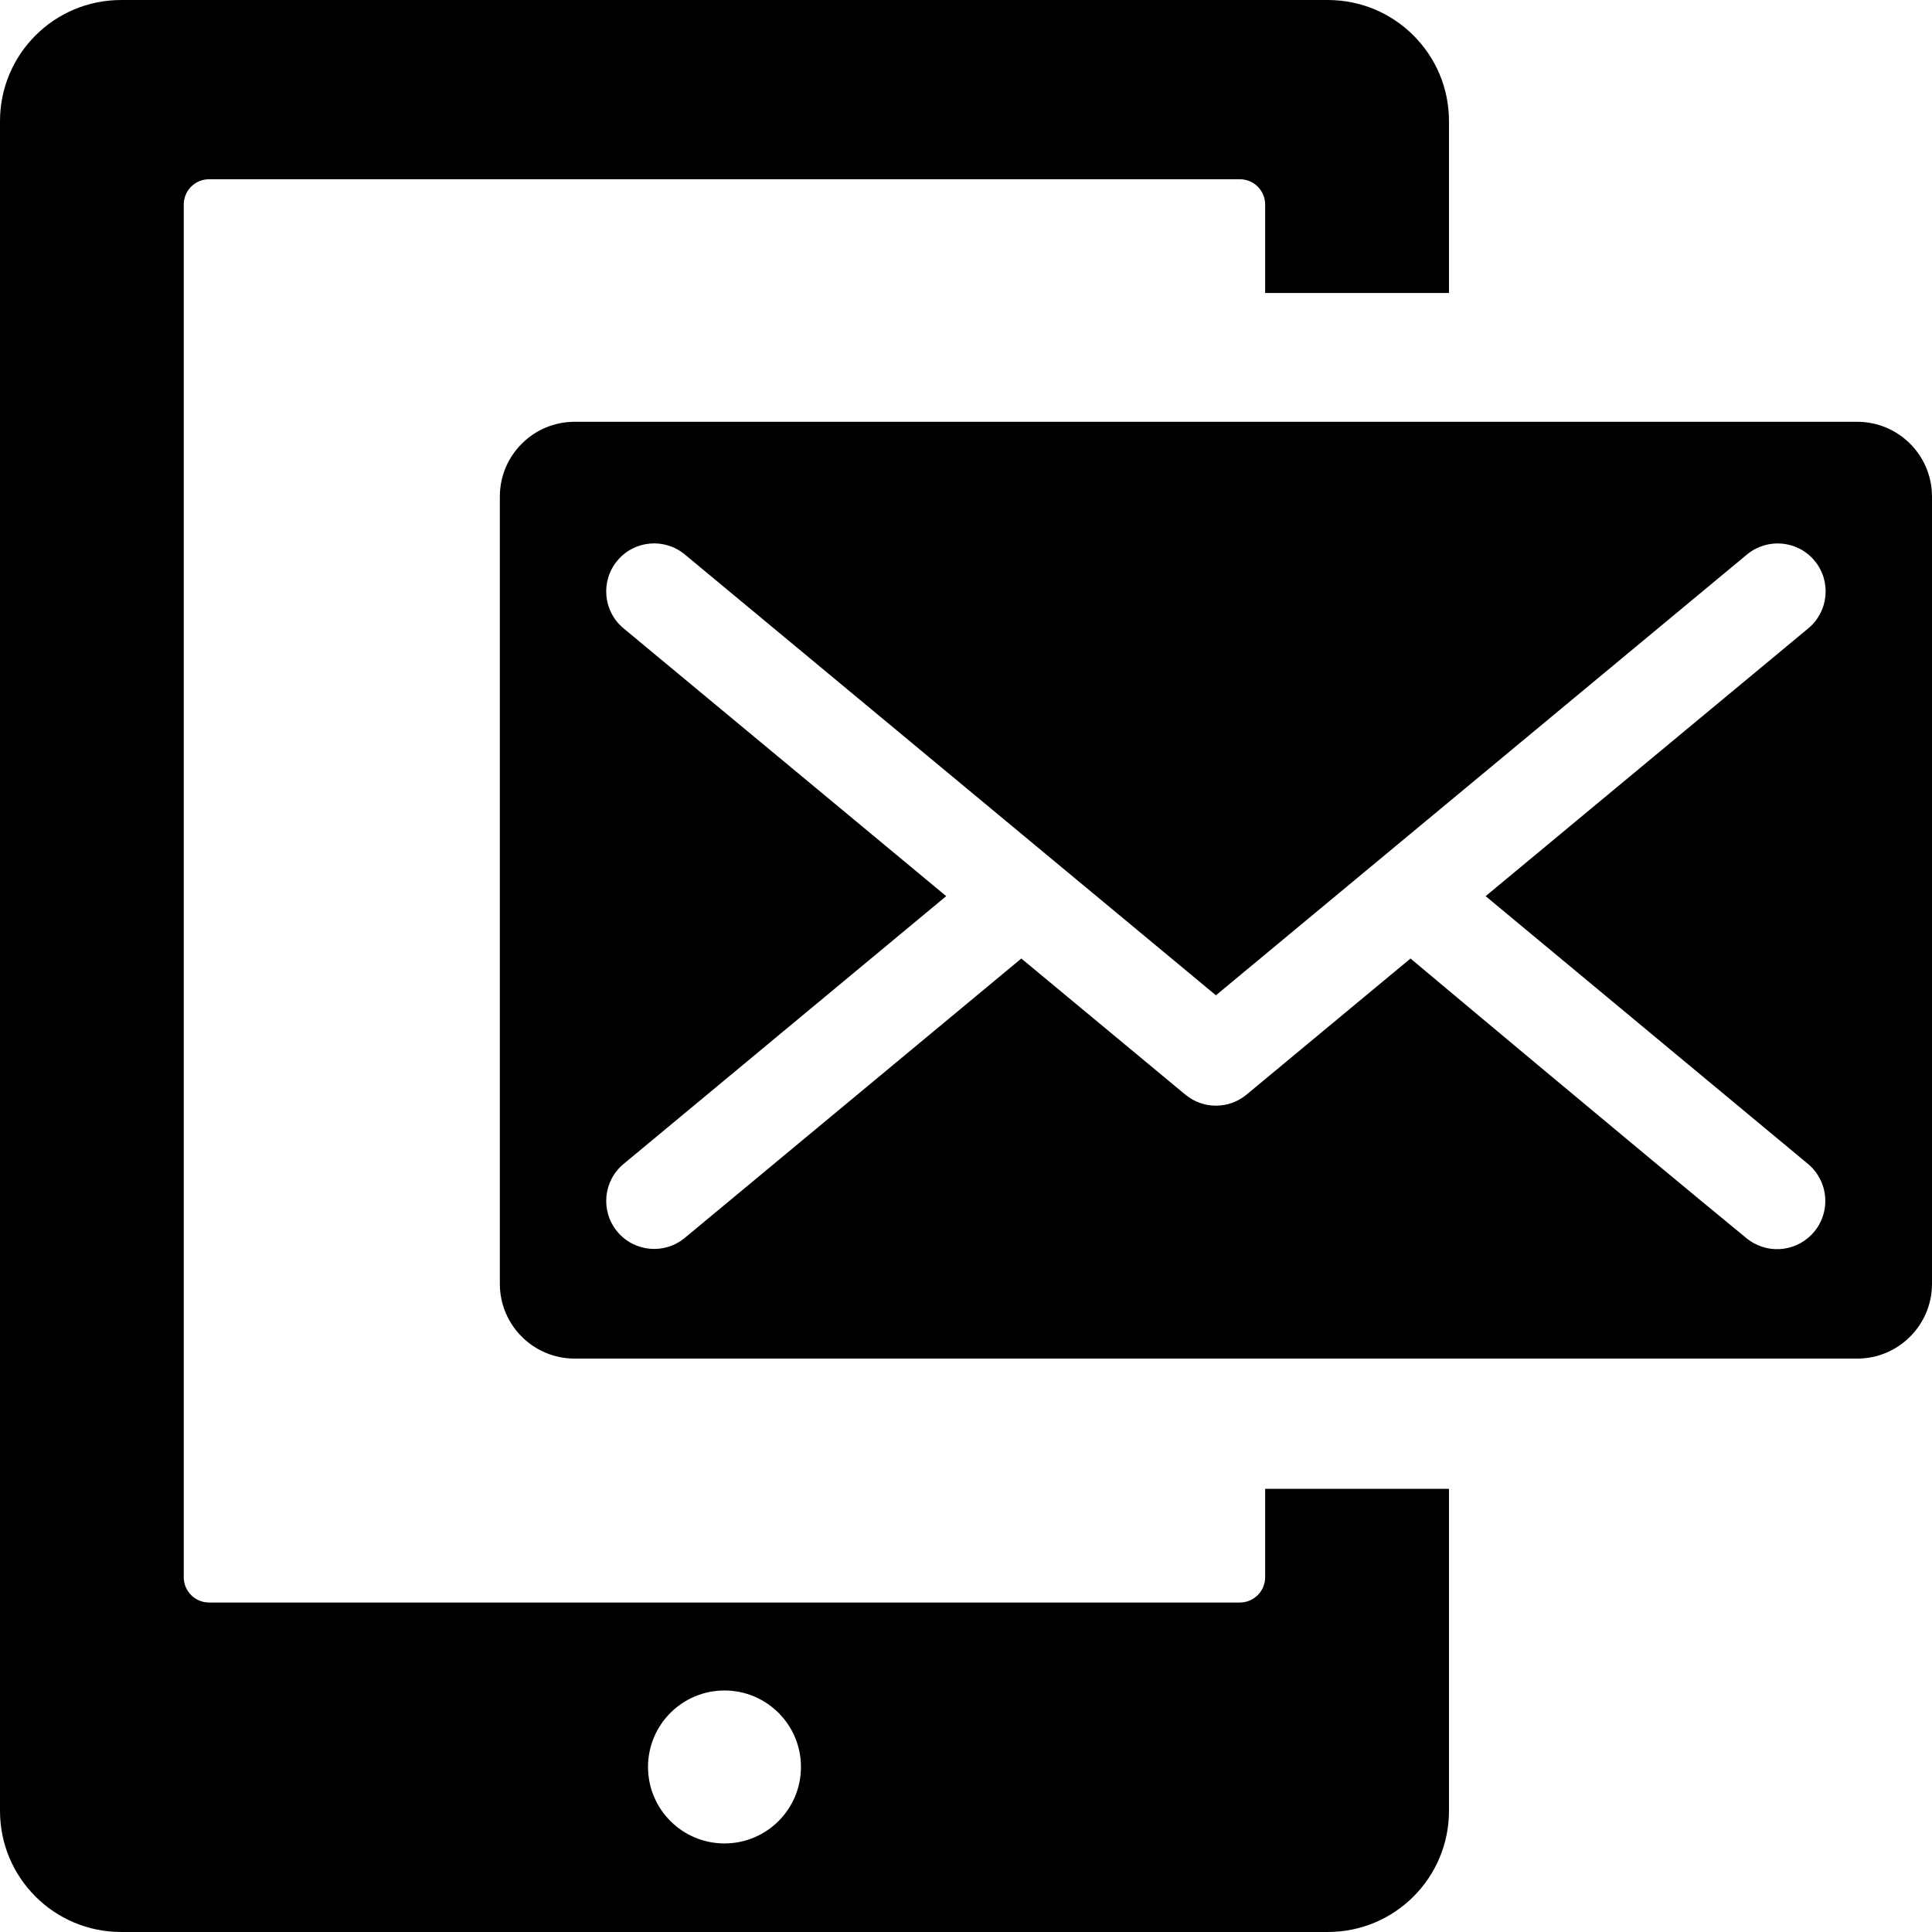 <?xml version="1.0" encoding="iso-8859-1"?>
<!-- Generator: Adobe Illustrator 18.0.0, SVG Export Plug-In . SVG Version: 6.00 Build 0)  -->
<!DOCTYPE svg PUBLIC "-//W3C//DTD SVG 1.1//EN" "http://www.w3.org/Graphics/SVG/1.1/DTD/svg11.dtd">
<svg version="1.1" id="Capa_1" xmlns="http://www.w3.org/2000/svg" xmlns:xlink="http://www.w3.org/1999/xlink" x="0px" y="0px"
	 viewBox="0 0 494.533 494.533" style="enable-background:new 0 0 494.533 494.533;" xml:space="preserve">
<g id="XMLID_122_">
	<path id="XMLID_126_" d="M323.839,403.729c0,3.566-2.897,6.464-6.47,6.464H53.508c-3.572,0-6.471-2.897-6.471-6.464V52.345
		c0-3.565,2.898-6.463,6.471-6.463h263.861c3.572,0,6.47,2.897,6.47,6.463v22.65h47.055V31.001c0-17.12-13.877-30.997-30.988-30.997
		H30.986C13.875,0.004,0,13.881,0,31.001v432.532c0,17.12,13.875,30.996,30.986,30.996h308.919
		c17.111,0,30.988-13.876,30.988-30.996v-82.445h-47.055V403.729z M185.445,471.864c-10.816,0-19.573-8.765-19.573-19.575
		c0-10.81,8.757-19.575,19.573-19.575c10.819,0,19.577,8.766,19.577,19.575C205.022,463.099,196.265,471.864,185.445,471.864z"/>
	<path id="XMLID_123_" d="M475.382,107.965H147.095c-10.576,0-19.15,8.575-19.15,19.151v201.493c0,10.575,8.575,19.15,19.15,19.15
		h328.287c10.577,0,19.151-8.575,19.151-19.15V127.116C494.533,116.54,485.959,107.965,475.382,107.965z M462.768,297.914
		c5.545,4.606,5.978,12.964,0.939,18.119l0,0c-4.473,4.576-11.698,4.978-16.646,0.922c-28.03-22.984-86.013-71.604-86.013-71.604
		l-41.962,34.829c-2.28,1.892-5.056,2.838-7.848,2.838c-2.789,0-5.566-0.946-7.845-2.838l-41.964-34.829l-86.126,71.496
		c-5.195,4.342-12.947,3.645-17.305-1.604c-4.325-5.219-3.613-12.965,1.612-17.3l82.591-68.556l-82.591-68.551
		c-5.225-4.334-5.938-12.079-1.612-17.298c4.341-5.257,12.097-5.931,17.305-1.604l135.935,112.831l135.936-112.831
		c5.211-4.311,12.965-3.637,17.309,1.604c4.327,5.219,3.613,12.964-1.615,17.298l-82.59,68.551L462.768,297.914z"/>
</g>
<g>
</g>
<g>
</g>
<g>
</g>
<g>
</g>
<g>
</g>
<g>
</g>
<g>
</g>
<g>
</g>
<g>
</g>
<g>
</g>
<g>
</g>
<g>
</g>
<g>
</g>
<g>
</g>
<g>
</g>
</svg>
